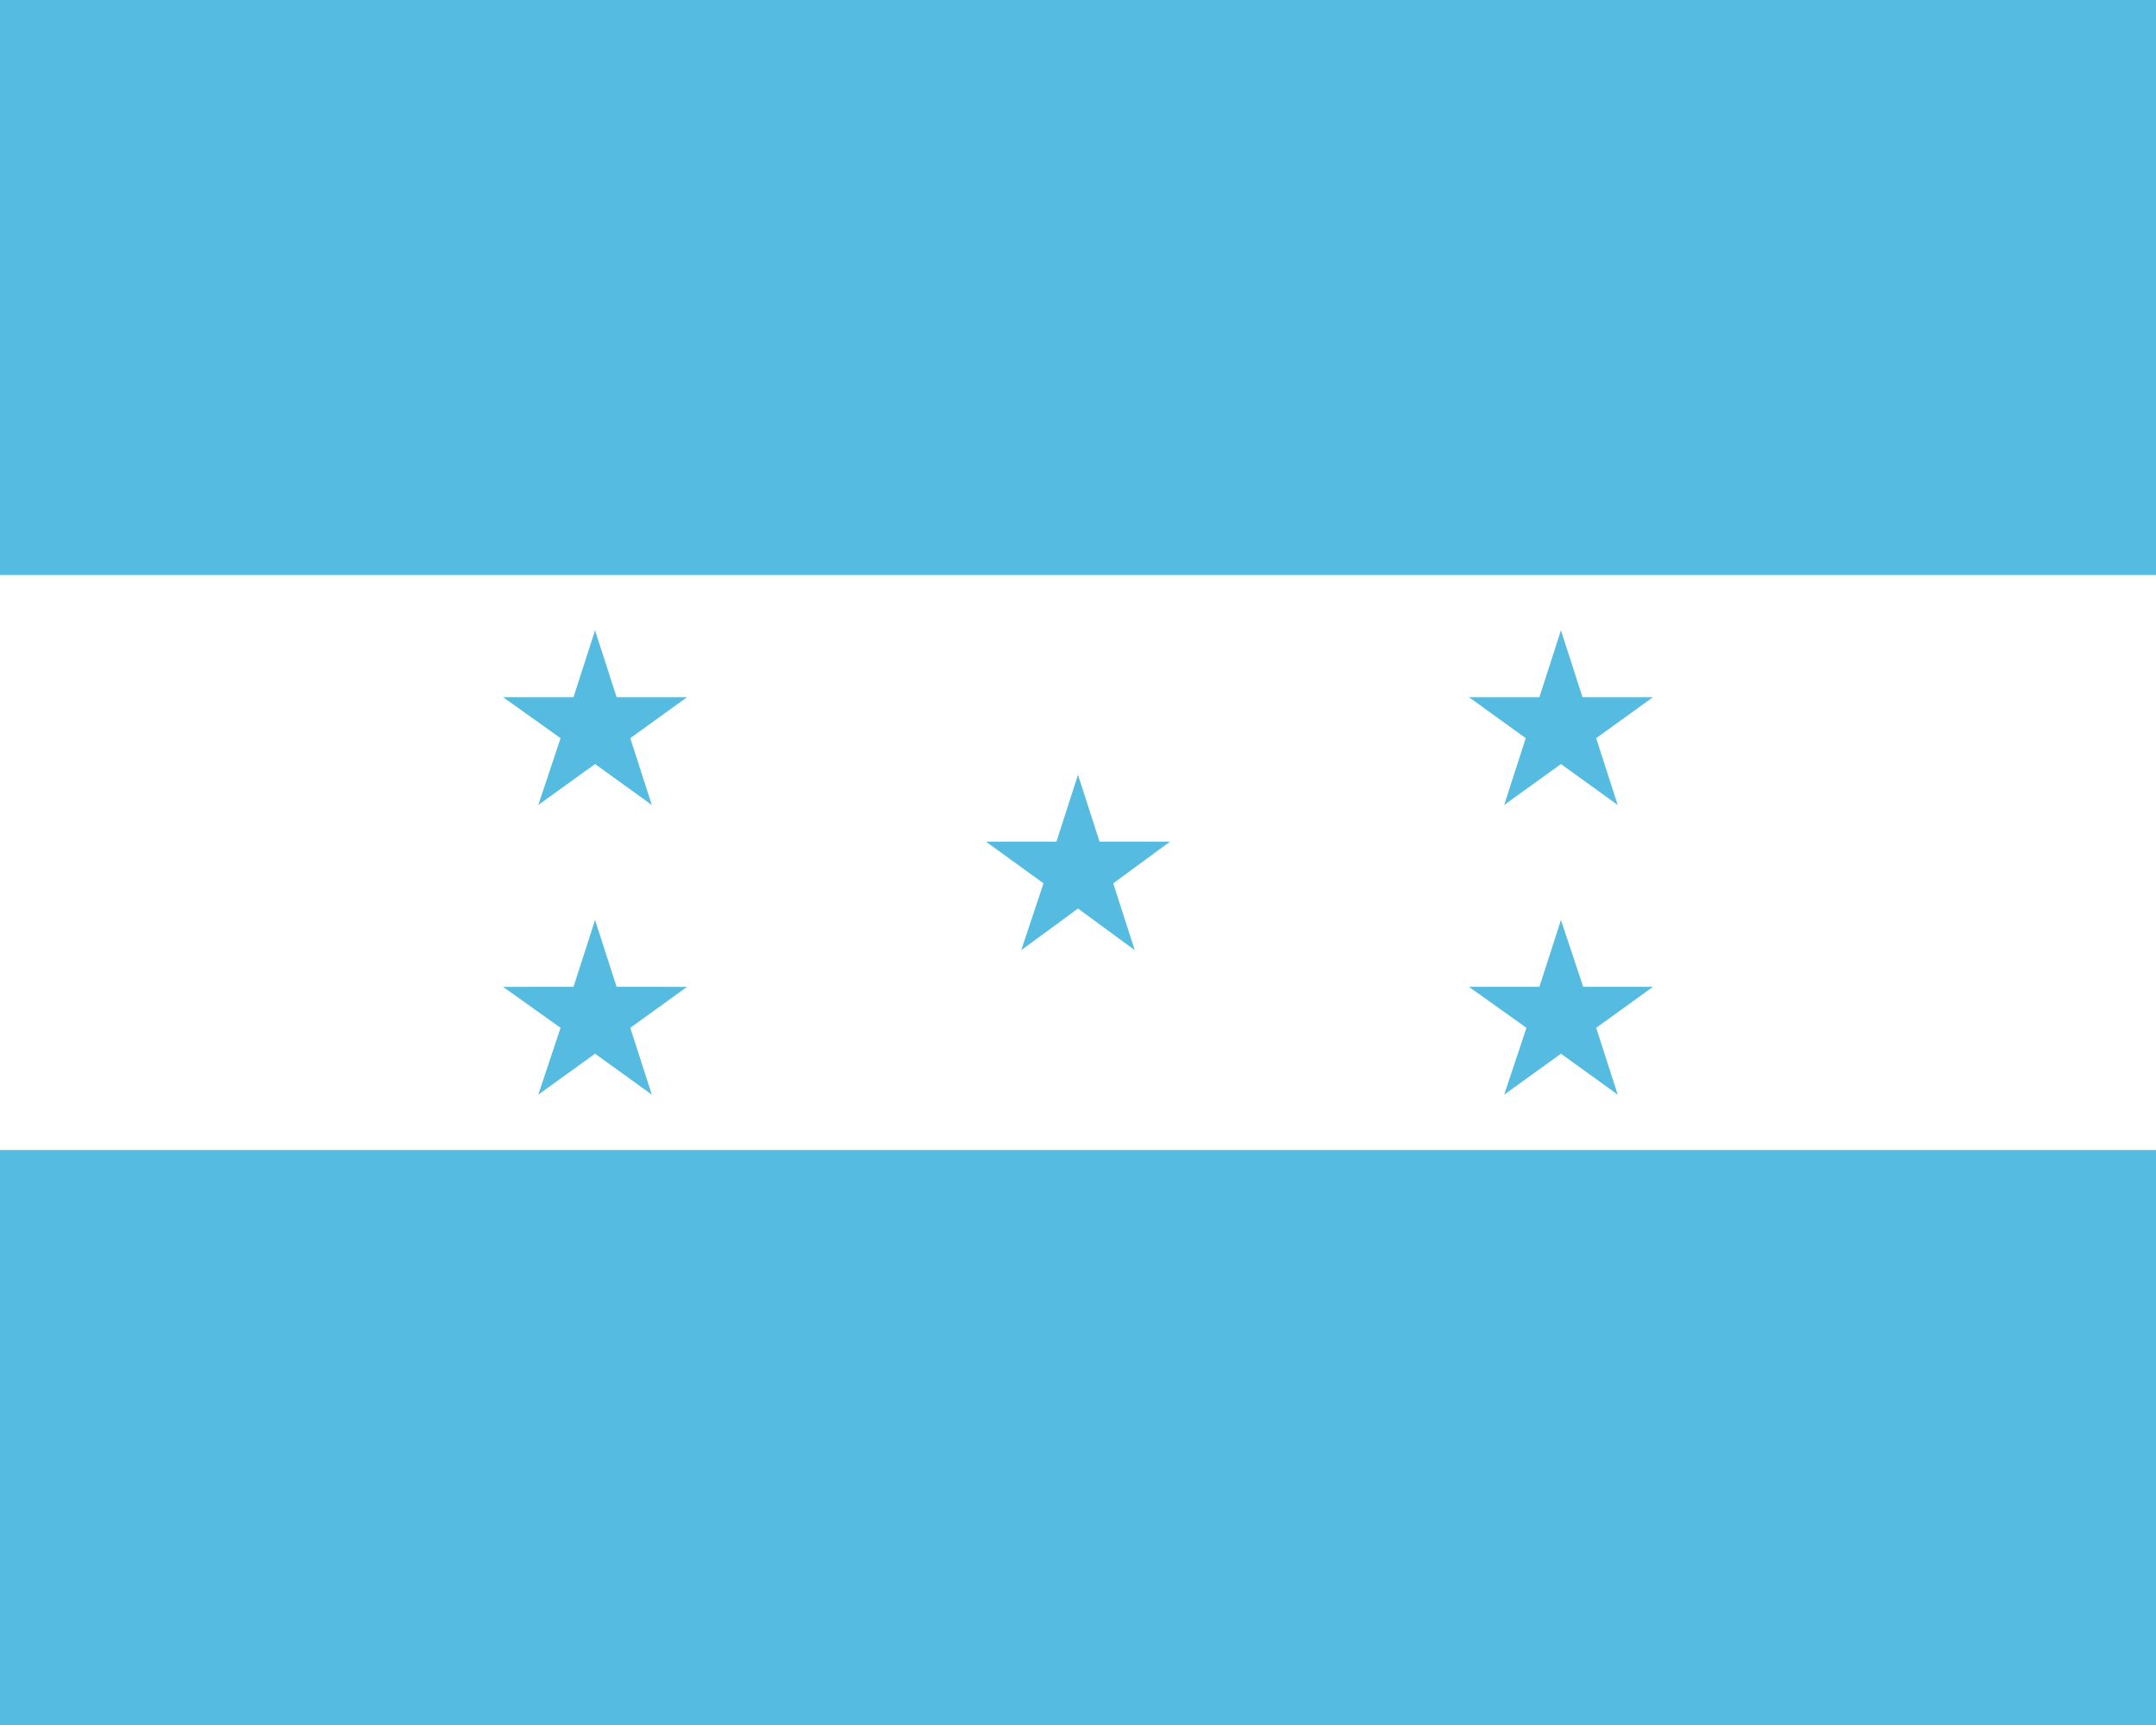 <svg xmlns="http://www.w3.org/2000/svg" width="30" height="24" viewBox="0 0 30 24">
  <path fill="#55bbe0" d="M0 24V0h30v24z"/>
  <path fill="#fff" d="M0 8h30v8H0z"/>
  <path fill="#55bbe0" d="m8.28 8.77-.3.93H7l.8.57-.31.93.79-.57.79.57-.3-.93.79-.57h-.98zm.3 4.96-.3-.93-.3.93H7l.8.57-.31.93.79-.57.79.57-.3-.93.79-.57zm6.72-2.02-.3-.93-.3.93h-.98l.8.58-.31.93.79-.58.79.58-.3-.93.79-.58zm5.93-1.44-.3.93.79-.57.79.57-.3-.93.79-.57h-.98l-.3-.93-.3.93h-.98zm.8 3.46-.31-.93-.3.93h-.98l.8.57-.31.93.79-.57.79.57-.3-.93.79-.57z"/>
</svg>
